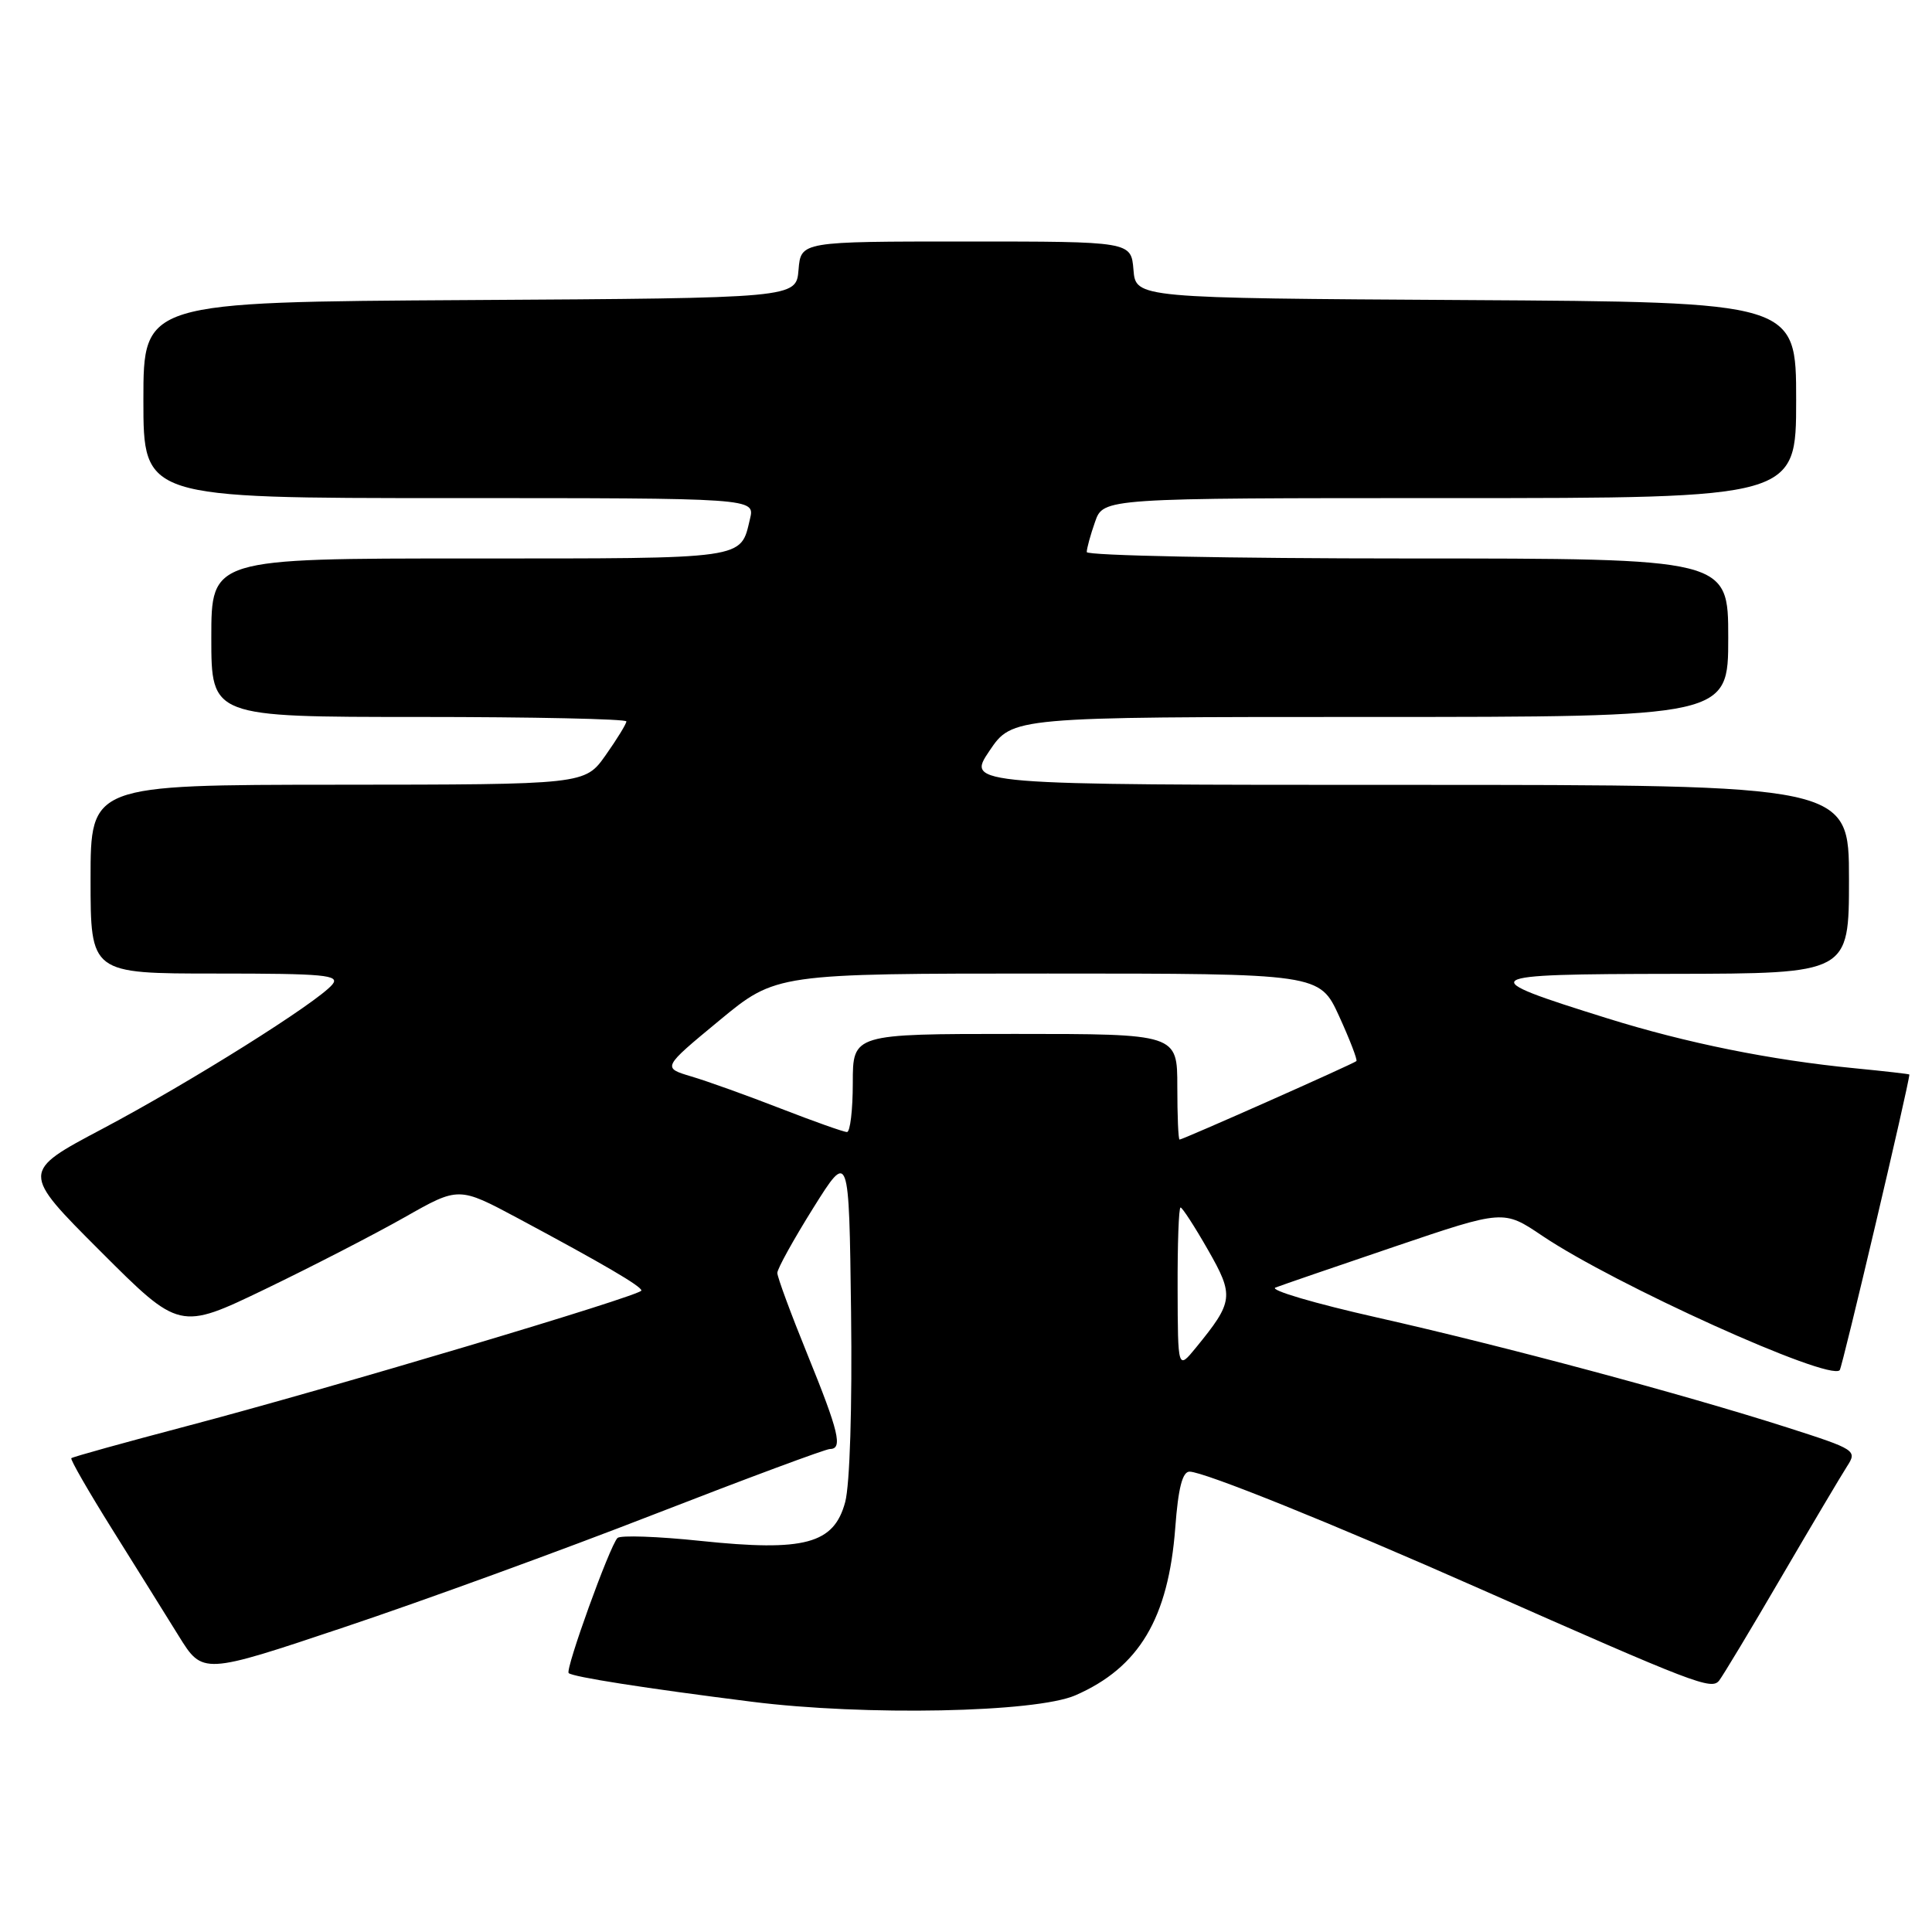 <?xml version="1.0" encoding="UTF-8" standalone="no"?>
<!DOCTYPE svg PUBLIC "-//W3C//DTD SVG 1.1//EN" "http://www.w3.org/Graphics/SVG/1.1/DTD/svg11.dtd" >
<svg xmlns="http://www.w3.org/2000/svg" xmlns:xlink="http://www.w3.org/1999/xlink" version="1.1" viewBox="0 0 256 256">
 <g >
 <path fill="currentColor"
d=" M 142.49 224.64 C 150.93 220.96 154.82 214.45 155.73 202.42 C 156.12 197.18 156.68 195.00 157.62 195.00 C 159.50 195.00 176.54 201.87 196.00 210.48 C 224.72 223.18 226.78 223.97 227.80 222.68 C 228.30 222.03 232.01 215.88 236.02 209.00 C 240.04 202.12 243.96 195.52 244.73 194.32 C 246.11 192.19 245.93 192.07 236.82 189.15 C 222.97 184.72 199.33 178.38 182.44 174.57 C 174.22 172.72 168.18 170.94 169.00 170.61 C 169.82 170.29 176.96 167.84 184.86 165.16 C 199.23 160.29 199.23 160.29 204.36 163.75 C 213.96 170.22 242.30 183.03 243.77 181.56 C 244.11 181.22 252.99 143.53 253.00 142.38 C 253.00 142.31 249.74 141.94 245.75 141.55 C 234.66 140.47 223.47 138.21 213.00 134.94 C 195.09 129.35 195.49 129.08 221.75 129.04 C 245.00 129.00 245.00 129.00 245.00 116.50 C 245.00 104.00 245.00 104.00 186.53 104.00 C 128.07 104.00 128.07 104.00 131.10 99.50 C 134.14 95.00 134.14 95.00 181.57 95.00 C 229.00 95.00 229.00 95.00 229.00 84.50 C 229.00 74.00 229.00 74.00 186.50 74.00 C 163.12 74.00 144.00 73.62 144.00 73.15 C 144.00 72.68 144.49 70.88 145.10 69.15 C 146.20 66.00 146.20 66.00 192.10 66.00 C 238.00 66.00 238.00 66.00 238.00 53.01 C 238.00 40.02 238.00 40.02 194.25 39.76 C 150.50 39.50 150.50 39.50 150.19 35.75 C 149.88 32.00 149.88 32.00 128.00 32.00 C 106.12 32.00 106.12 32.00 105.81 35.75 C 105.50 39.50 105.50 39.50 62.25 39.76 C 19.00 40.02 19.00 40.02 19.00 53.01 C 19.00 66.00 19.00 66.00 59.52 66.00 C 100.04 66.00 100.04 66.00 99.38 68.75 C 98.09 74.16 99.25 74.00 62.38 74.00 C 28.00 74.00 28.00 74.00 28.00 84.50 C 28.00 95.00 28.00 95.00 55.50 95.00 C 70.62 95.00 83.00 95.27 83.00 95.59 C 83.00 95.91 81.76 97.93 80.25 100.07 C 77.50 103.96 77.50 103.96 44.75 103.98 C 12.00 104.00 12.00 104.00 12.00 116.50 C 12.00 129.00 12.00 129.00 28.62 129.00 C 43.03 129.00 45.08 129.19 44.04 130.45 C 42.07 132.83 25.14 143.45 13.58 149.57 C 2.79 155.28 2.79 155.28 13.29 165.78 C 23.79 176.28 23.79 176.28 35.15 170.81 C 41.39 167.80 49.71 163.51 53.64 161.28 C 60.78 157.23 60.78 157.23 68.64 161.43 C 79.97 167.50 84.98 170.43 84.99 171.00 C 85.00 171.66 43.59 184.01 24.62 189.00 C 16.44 191.16 9.61 193.05 9.45 193.22 C 9.29 193.38 11.71 197.59 14.83 202.58 C 17.95 207.56 21.93 213.95 23.68 216.77 C 26.86 221.90 26.86 221.90 45.68 215.59 C 56.03 212.13 74.50 205.40 86.72 200.64 C 98.94 195.89 109.40 192.00 109.97 192.00 C 111.70 192.00 111.16 189.73 107.00 179.50 C 104.80 174.09 103.00 169.22 103.00 168.67 C 103.00 168.12 105.14 164.26 107.75 160.08 C 112.50 152.50 112.50 152.50 112.77 173.82 C 112.93 186.48 112.61 196.72 111.99 199.04 C 110.50 204.58 106.62 205.62 92.85 204.18 C 87.16 203.58 82.20 203.41 81.82 203.79 C 80.79 204.84 74.88 221.21 75.35 221.69 C 75.87 222.20 85.50 223.71 99.63 225.49 C 114.59 227.38 137.22 226.93 142.49 224.64 Z  M 156.04 170.75 C 156.02 164.84 156.19 160.00 156.43 160.00 C 156.66 160.00 158.29 162.51 160.05 165.59 C 163.55 171.71 163.46 172.46 158.46 178.58 C 156.07 181.50 156.07 181.50 156.04 170.75 Z  M 156.00 144.00 C 156.00 137.00 156.00 137.00 134.50 137.00 C 113.00 137.00 113.00 137.00 113.00 143.50 C 113.00 147.07 112.65 150.00 112.23 150.00 C 111.80 150.00 107.86 148.60 103.48 146.90 C 99.09 145.19 93.75 143.27 91.62 142.64 C 87.74 141.48 87.74 141.48 95.29 135.24 C 102.83 129.00 102.83 129.00 138.84 129.00 C 174.85 129.00 174.85 129.00 177.44 134.65 C 178.86 137.76 179.89 140.44 179.73 140.60 C 179.38 140.95 156.73 151.00 156.30 151.00 C 156.13 151.00 156.00 147.85 156.00 144.00 Z "/>
</g>
</svg>